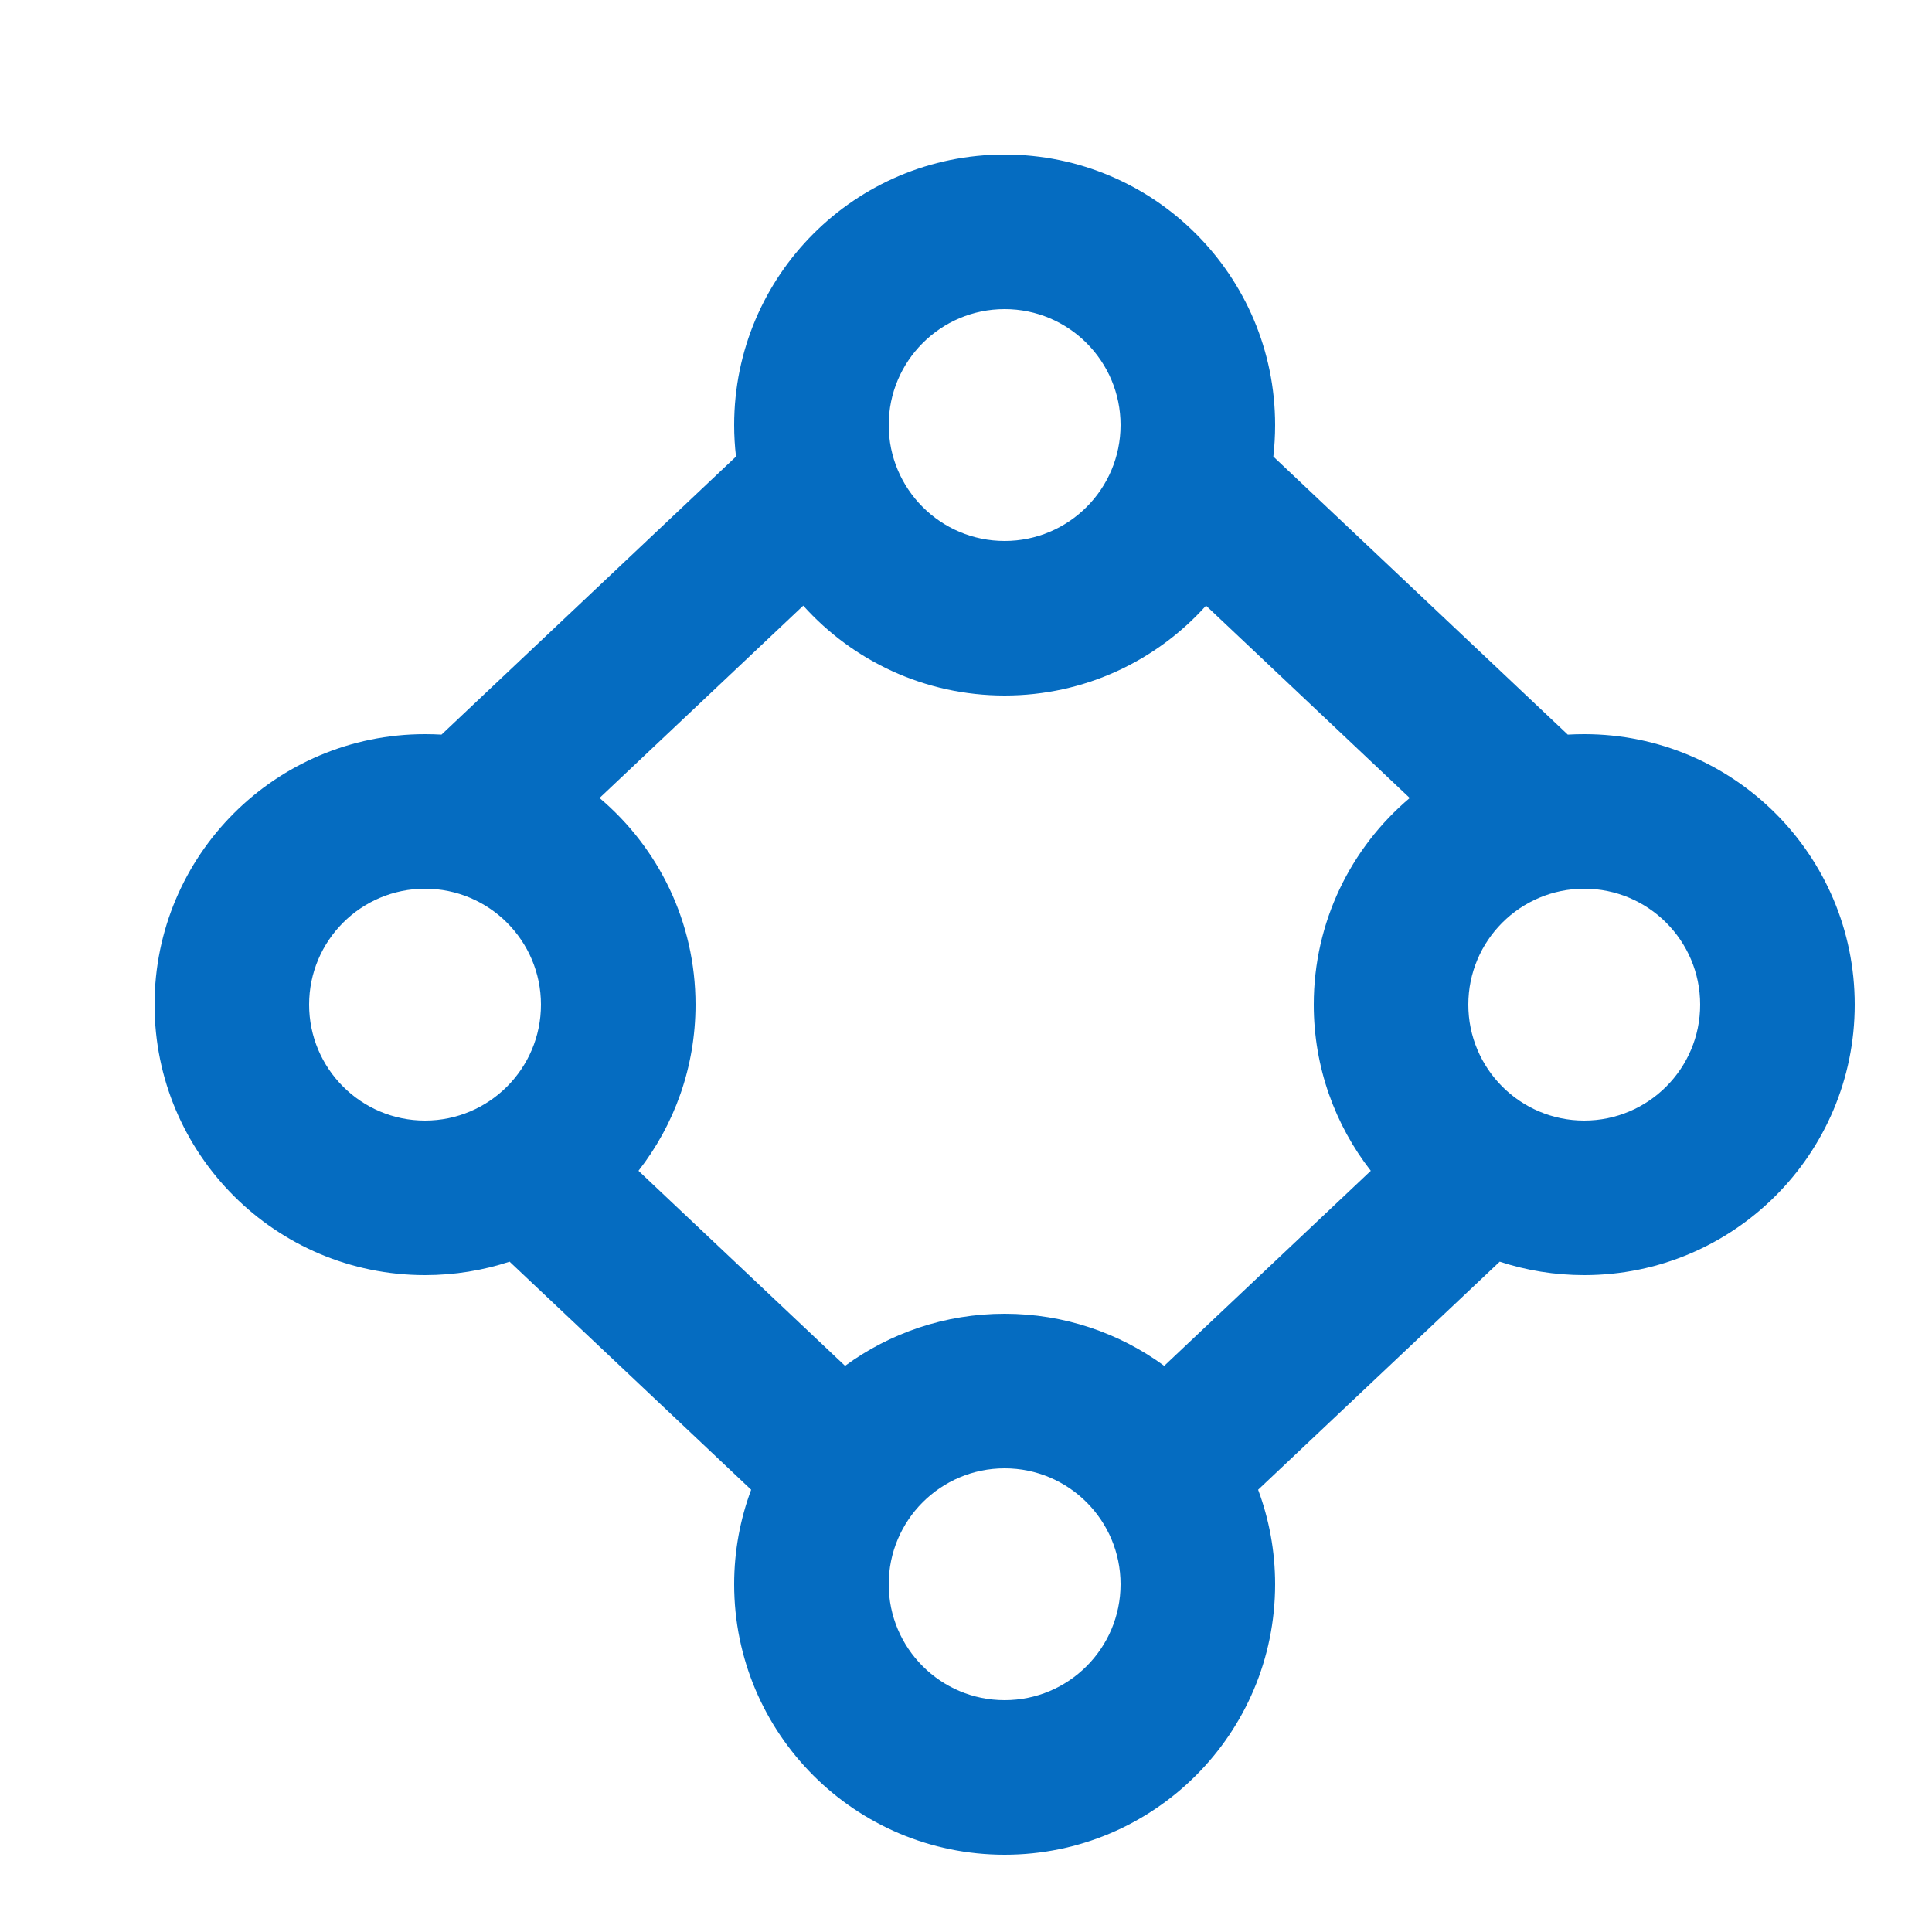 <svg width="25" height="25" viewBox="0 0 25 25" fill="none" xmlns="http://www.w3.org/2000/svg">
<path fill-rule="evenodd" clip-rule="evenodd" d="M9.5 5.5C9.5 3.567 11.067 2 13 2C14.933 2 16.5 3.567 16.5 5.5C16.5 5.638 16.492 5.774 16.477 5.908L20.287 9.506C20.357 9.502 20.428 9.5 20.5 9.5C22.433 9.5 24 11.067 24 13C24 14.933 22.433 16.5 20.5 16.5C20.118 16.5 19.75 16.439 19.406 16.326L16.28 19.277C16.422 19.658 16.5 20.07 16.5 20.5C16.5 22.433 14.933 24 13 24C11.067 24 9.5 22.433 9.5 20.5C9.5 20.07 9.578 19.658 9.72 19.277L6.594 16.326C6.25 16.439 5.882 16.5 5.5 16.5C3.567 16.5 2 14.933 2 13C2 11.067 3.567 9.5 5.5 9.5C5.572 9.5 5.643 9.502 5.713 9.506L9.524 5.908C9.508 5.774 9.5 5.638 9.5 5.5ZM13 4C12.172 4 11.5 4.672 11.5 5.5C11.5 6.328 12.172 7 13 7C13.828 7 14.5 6.328 14.5 5.5C14.5 4.672 13.828 4 13 4ZM10.394 7.837L7.758 10.326C8.518 10.968 9 11.928 9 13C9 13.81 8.725 14.557 8.262 15.15L10.935 17.674C11.514 17.25 12.228 17 13 17C13.772 17 14.486 17.25 15.065 17.674L17.738 15.15C17.276 14.557 17 13.81 17 13C17 11.928 17.482 10.968 18.242 10.326L15.606 7.837C14.965 8.551 14.035 9 13 9C11.965 9 11.035 8.551 10.394 7.837ZM5.5 11.5C4.672 11.5 4 12.172 4 13C4 13.828 4.672 14.5 5.5 14.5C6.328 14.5 7 13.828 7 13C7 12.172 6.328 11.5 5.5 11.5ZM19 13C19 12.172 19.672 11.5 20.5 11.5C21.328 11.5 22 12.172 22 13C22 13.828 21.328 14.5 20.5 14.5C19.672 14.5 19 13.828 19 13ZM13 19C12.172 19 11.5 19.672 11.5 20.5C11.5 21.328 12.172 22 13 22C13.828 22 14.5 21.328 14.5 20.5C14.5 19.672 13.828 19 13 19Z" fill="#056CC1"/>
</svg>
